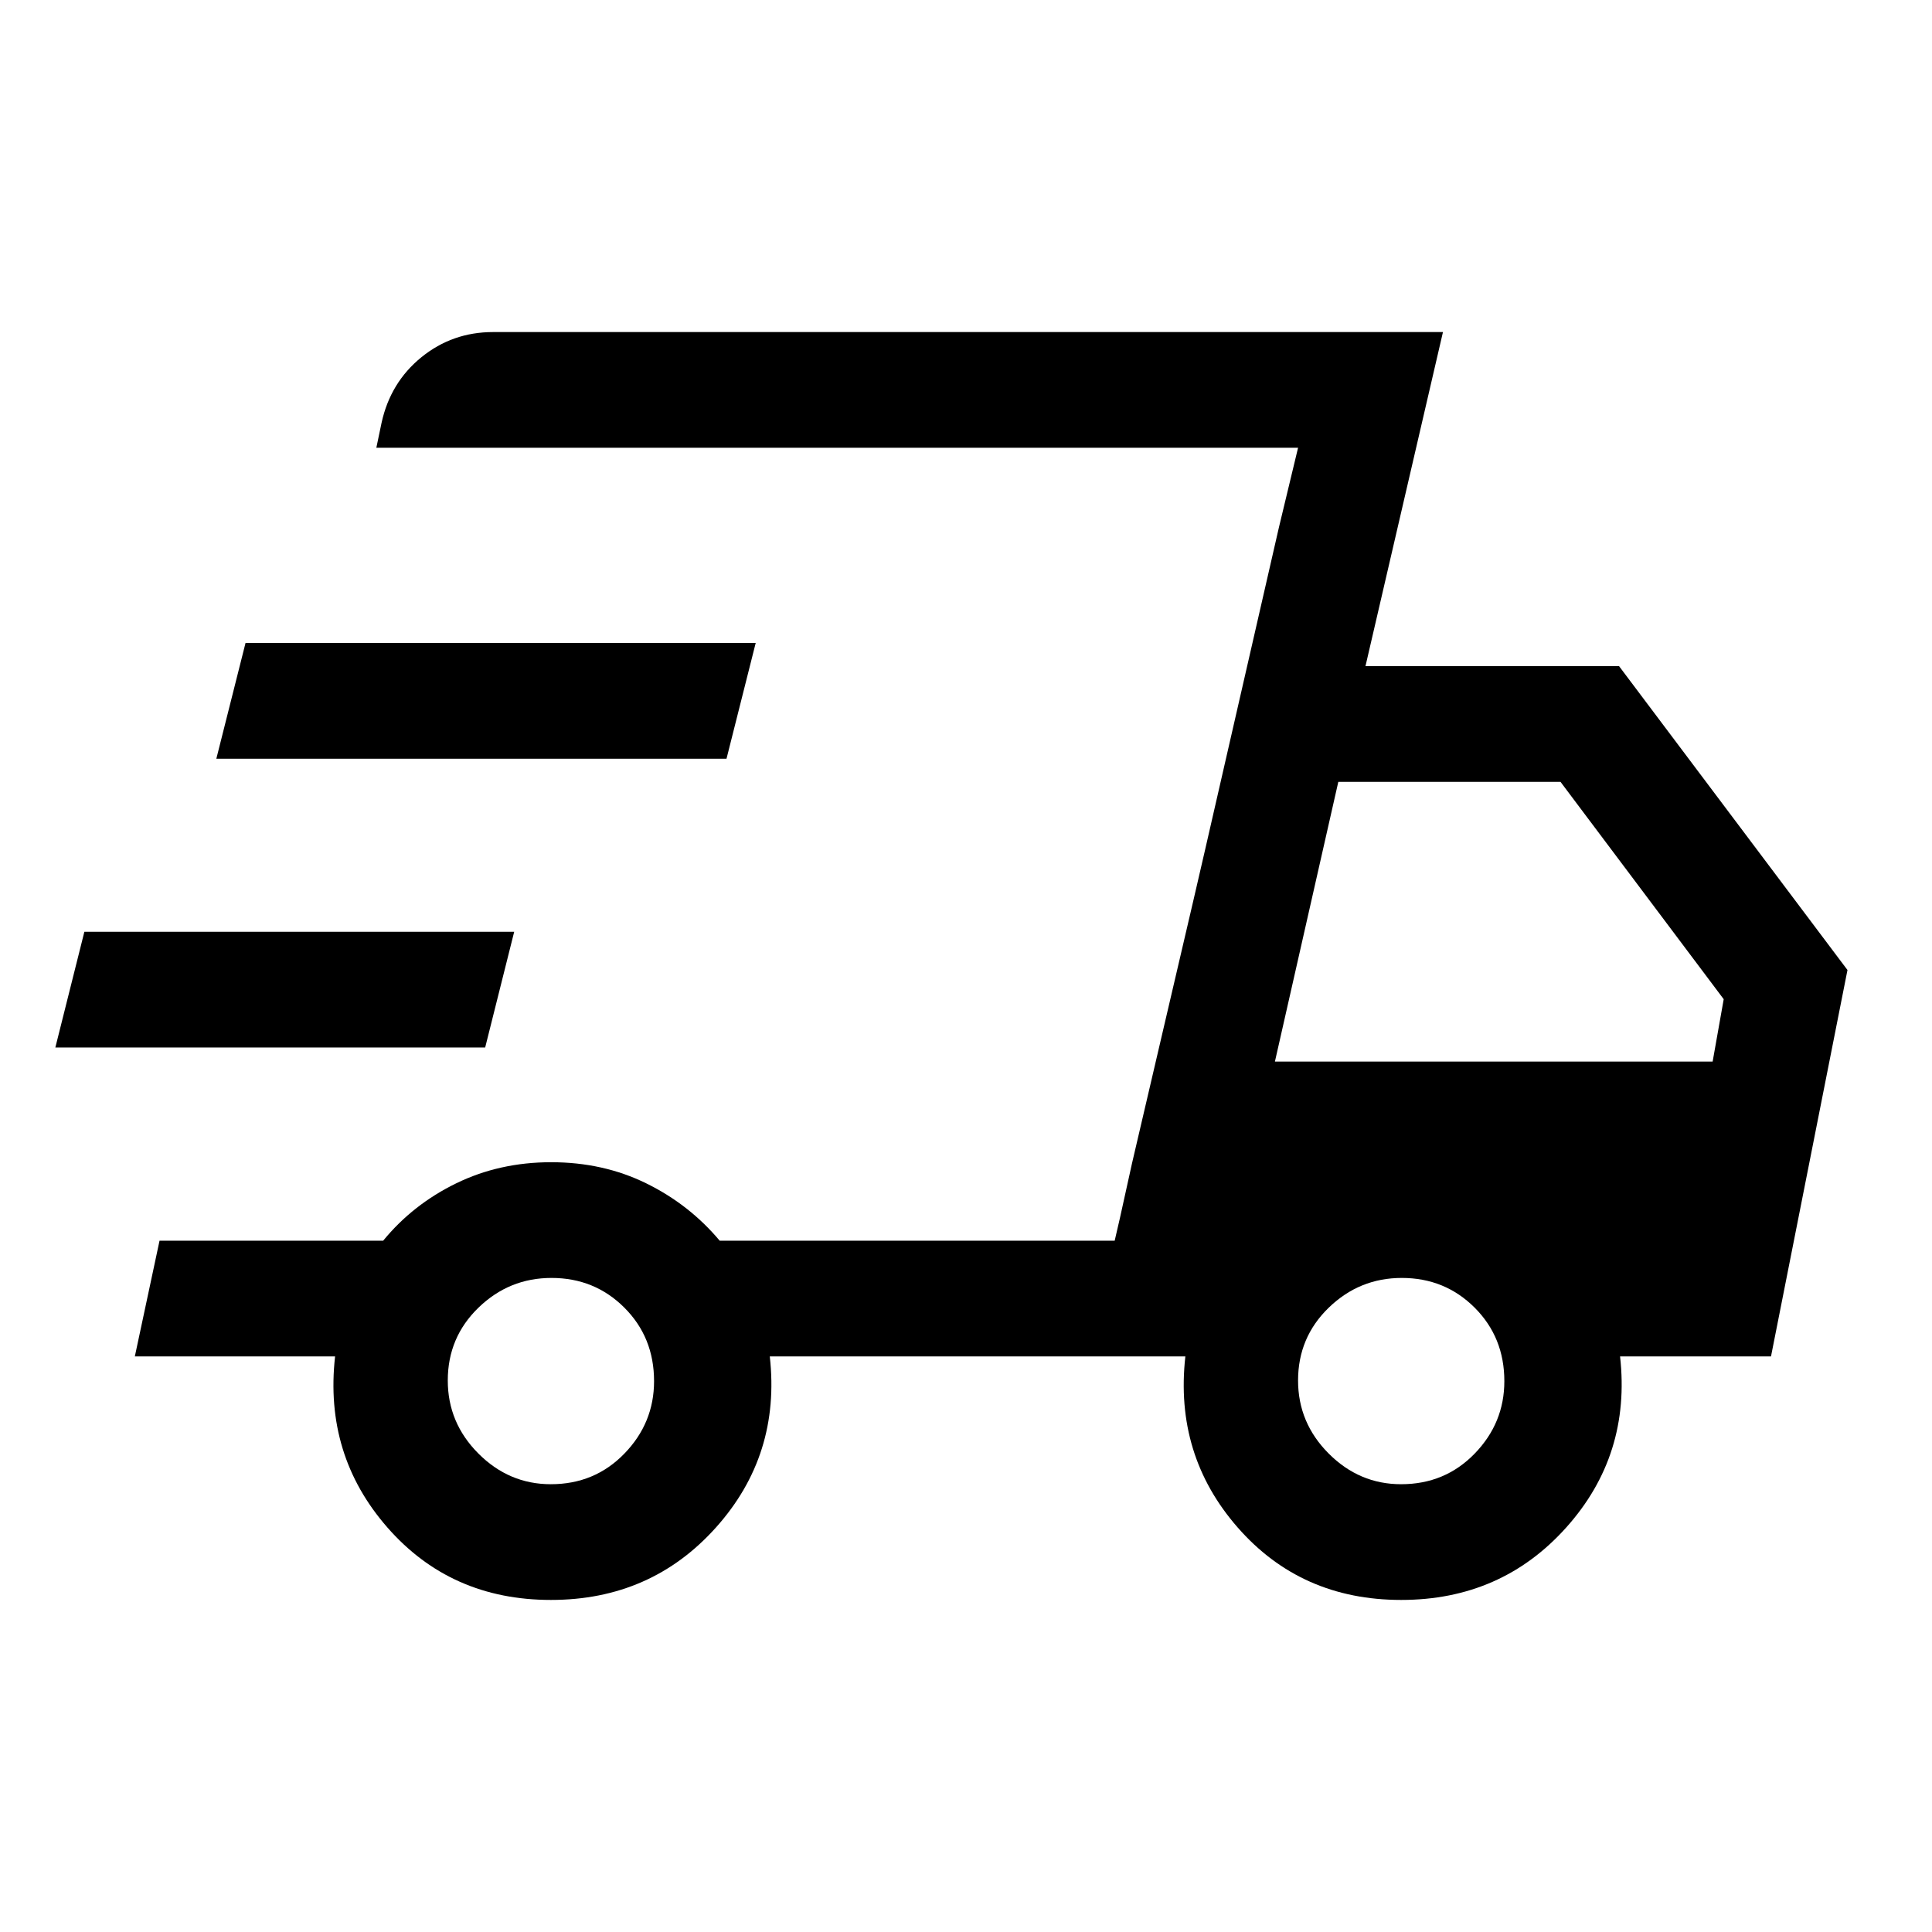 <svg xmlns="http://www.w3.org/2000/svg" height="48" viewBox="0 -960 960 960" width="48"><path d="M273.75-165q-49.75 0-81.25-36t-26-85H67l12.27-57.5h111.12q14.74-18 36.27-28.5 21.52-10.5 47.21-10.5 25.86 0 47.25 10.5 21.38 10.5 36.5 28.5h196.26l91.12-394H187l2.6-12.43Q194-770 209.4-782.5 224.81-795 245-795h472l-38.5 166h126L918-478l-38 192h-75q5.5 49-26.75 85t-82 36q-49.75 0-81.25-36t-26-85H382.5q5.5 49-26.75 85t-82 36ZM633.5-432.5H851l5.5-31-81.09-108H665l-31.5 139Zm2-265.5 9.5-39.5-91 394 8.5-38.5L596-525.5 635.5-698Zm-608 258.5L41.92-497H255.5l-14.42 57.5H27.5Zm80-143.5 14.5-57.5h253.5L361-583H107.5Zm166.21 360.5q21.79 0 36.54-15.21 14.75-15.2 14.75-36 0-21.79-14.77-36.54Q295.45-325 274.04-325q-21.04 0-36.29 14.77-15.25 14.78-15.25 36.19 0 21.04 15.21 36.29 15.2 15.25 36 15.25Zm422.5 0q21.79 0 36.54-15.21 14.75-15.2 14.75-36 0-21.79-14.77-36.54Q717.95-325 696.54-325q-21.04 0-36.29 14.77Q645-295.45 645-274.04q0 21.04 15.21 36.29 15.2 15.25 36 15.25Z"/></svg>